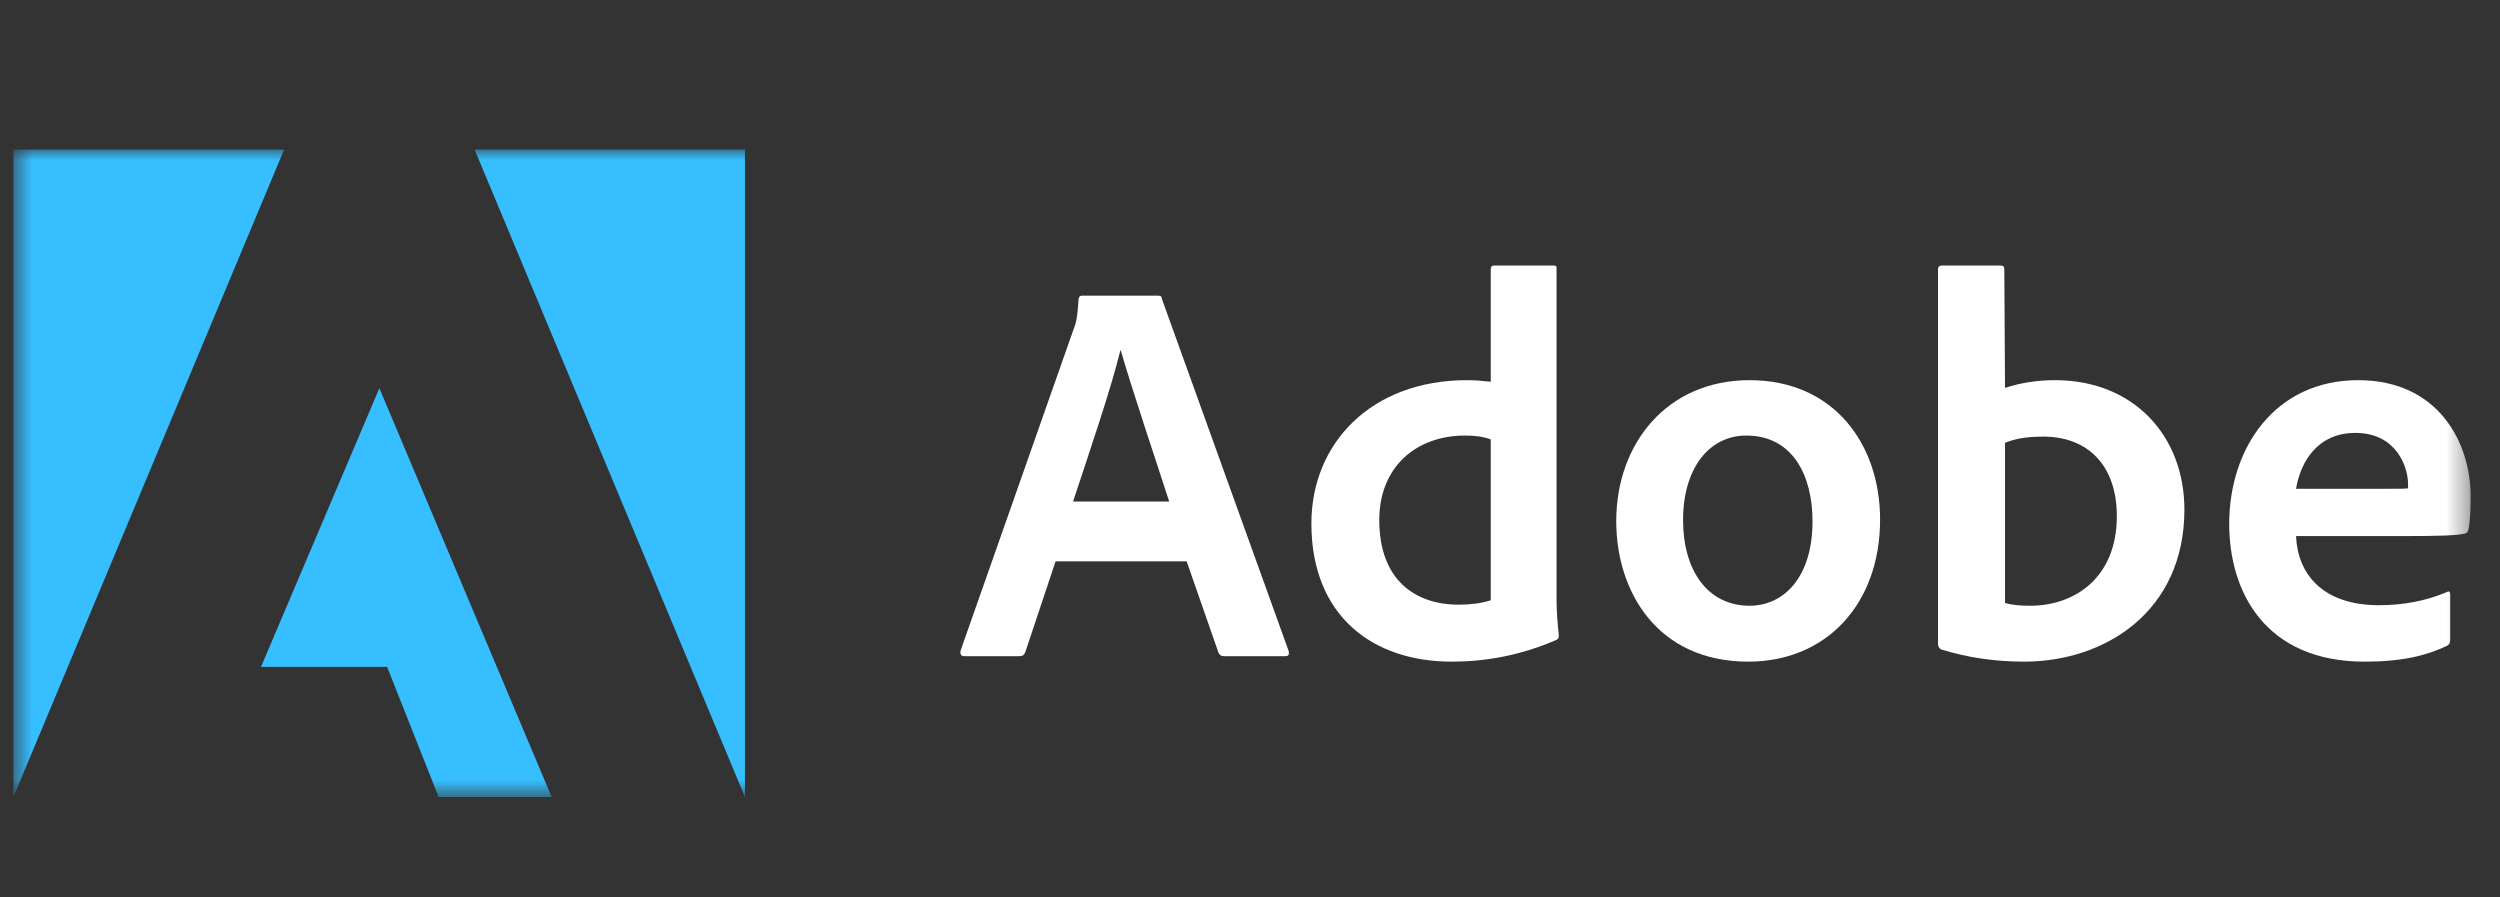 <svg width="117" height="42" viewBox="0 0 117 42" fill="none" xmlns="http://www.w3.org/2000/svg">
<rect x="0" y="0" width="117" height="42" fill="#333333" stroke="none"/>
<mask id="mask0_521_60" style="mask-type:luminance" maskUnits="userSpaceOnUse" x="0" y="7" width="116" height="31">
<path d="M115.627 7H0.627V37.3H115.627V7Z" fill="white"/>
</mask>
<g mask="url(#mask0_521_60)">
<path d="M13.297 7H0.627V37.3L13.297 7Z" fill="#36BEFF"/>
<path d="M22.211 7H34.864V37.3L22.211 7Z" fill="#36BEFF"/>
<path d="M17.754 18.168L25.818 37.3H20.527L18.117 31.209H12.215L17.754 18.168Z" fill="#36BEFF"/>
<path d="M55.534 26.269L57.028 30.553C57.078 30.66 57.152 30.709 57.284 30.709H60.157C60.313 30.709 60.338 30.635 60.313 30.478L54.379 13.995C54.354 13.863 54.329 13.838 54.197 13.838H50.632C50.532 13.838 50.475 13.913 50.475 14.02C50.425 14.887 50.351 15.151 50.244 15.407L44.953 30.454C44.928 30.635 44.986 30.709 45.134 30.709H47.701C47.858 30.709 47.932 30.66 47.99 30.503L49.402 26.269H55.534ZM50.219 23.471C50.995 21.127 52.018 18.122 52.431 16.405H52.456C52.967 18.205 54.172 21.77 54.717 23.471H50.219Z" fill="white"/>
<path d="M67.943 30.965C69.486 30.965 71.129 30.685 72.796 29.966C72.928 29.917 72.953 29.859 72.953 29.735C72.903 29.273 72.846 28.605 72.846 28.093V12.575C72.846 12.476 72.846 12.427 72.722 12.427H69.924C69.817 12.427 69.767 12.476 69.767 12.608V17.866C69.329 17.817 69.024 17.792 68.661 17.792C64.146 17.792 61.373 20.771 61.373 24.494C61.373 28.811 64.22 30.965 67.943 30.965ZM69.767 28.093C69.305 28.241 68.793 28.299 68.273 28.299C66.226 28.299 64.55 27.144 64.55 24.337C64.55 21.853 66.275 20.384 68.562 20.384C69.024 20.384 69.428 20.433 69.767 20.565V28.093Z" fill="white"/>
<path d="M81.88 17.792C78.025 17.792 75.64 20.747 75.64 24.395C75.64 27.655 77.538 30.965 81.822 30.965C85.445 30.965 87.988 28.299 87.988 24.313C87.988 20.796 85.833 17.792 81.88 17.792ZM81.723 20.384C83.902 20.384 84.826 22.257 84.826 24.395C84.826 27.037 83.465 28.349 81.88 28.349C79.924 28.349 78.768 26.706 78.768 24.337C78.768 21.902 79.998 20.384 81.723 20.384Z" fill="white"/>
<path d="M90.88 12.427C90.773 12.427 90.699 12.476 90.699 12.608V30.173C90.699 30.247 90.773 30.379 90.88 30.404C92.11 30.784 93.398 30.965 94.727 30.965C98.532 30.965 102.23 28.605 102.23 23.85C102.23 20.408 99.869 17.792 96.171 17.792C95.321 17.792 94.528 17.924 93.835 18.155L93.802 12.633C93.802 12.451 93.753 12.427 93.571 12.427H90.88ZM99.068 24.164C99.068 27.012 97.12 28.349 95.016 28.349C94.578 28.349 94.19 28.324 93.835 28.217V20.722C94.24 20.565 94.727 20.433 95.626 20.433C97.657 20.433 99.068 21.721 99.068 24.164Z" fill="white"/>
<path d="M112.672 25.088C113.926 25.088 114.958 25.064 115.313 24.981C115.445 24.956 115.495 24.907 115.519 24.8C115.594 24.519 115.627 23.933 115.627 23.215C115.627 20.772 114.158 17.792 110.361 17.792C106.481 17.792 104.327 20.953 104.327 24.519C104.327 27.68 105.994 30.965 110.666 30.965C112.416 30.965 113.547 30.685 114.521 30.223C114.62 30.173 114.669 30.09 114.669 29.942V27.804C114.669 27.68 114.595 27.655 114.521 27.705C113.547 28.118 112.49 28.324 111.335 28.324C108.718 28.324 107.53 26.88 107.455 25.088H112.672ZM107.455 22.876C107.662 21.622 108.454 20.26 110.229 20.26C112.185 20.26 112.697 21.902 112.697 22.645C112.697 22.67 112.697 22.777 112.697 22.852C112.589 22.876 112.259 22.876 111.285 22.876H107.455Z" fill="white"/>
</g>
</svg>
